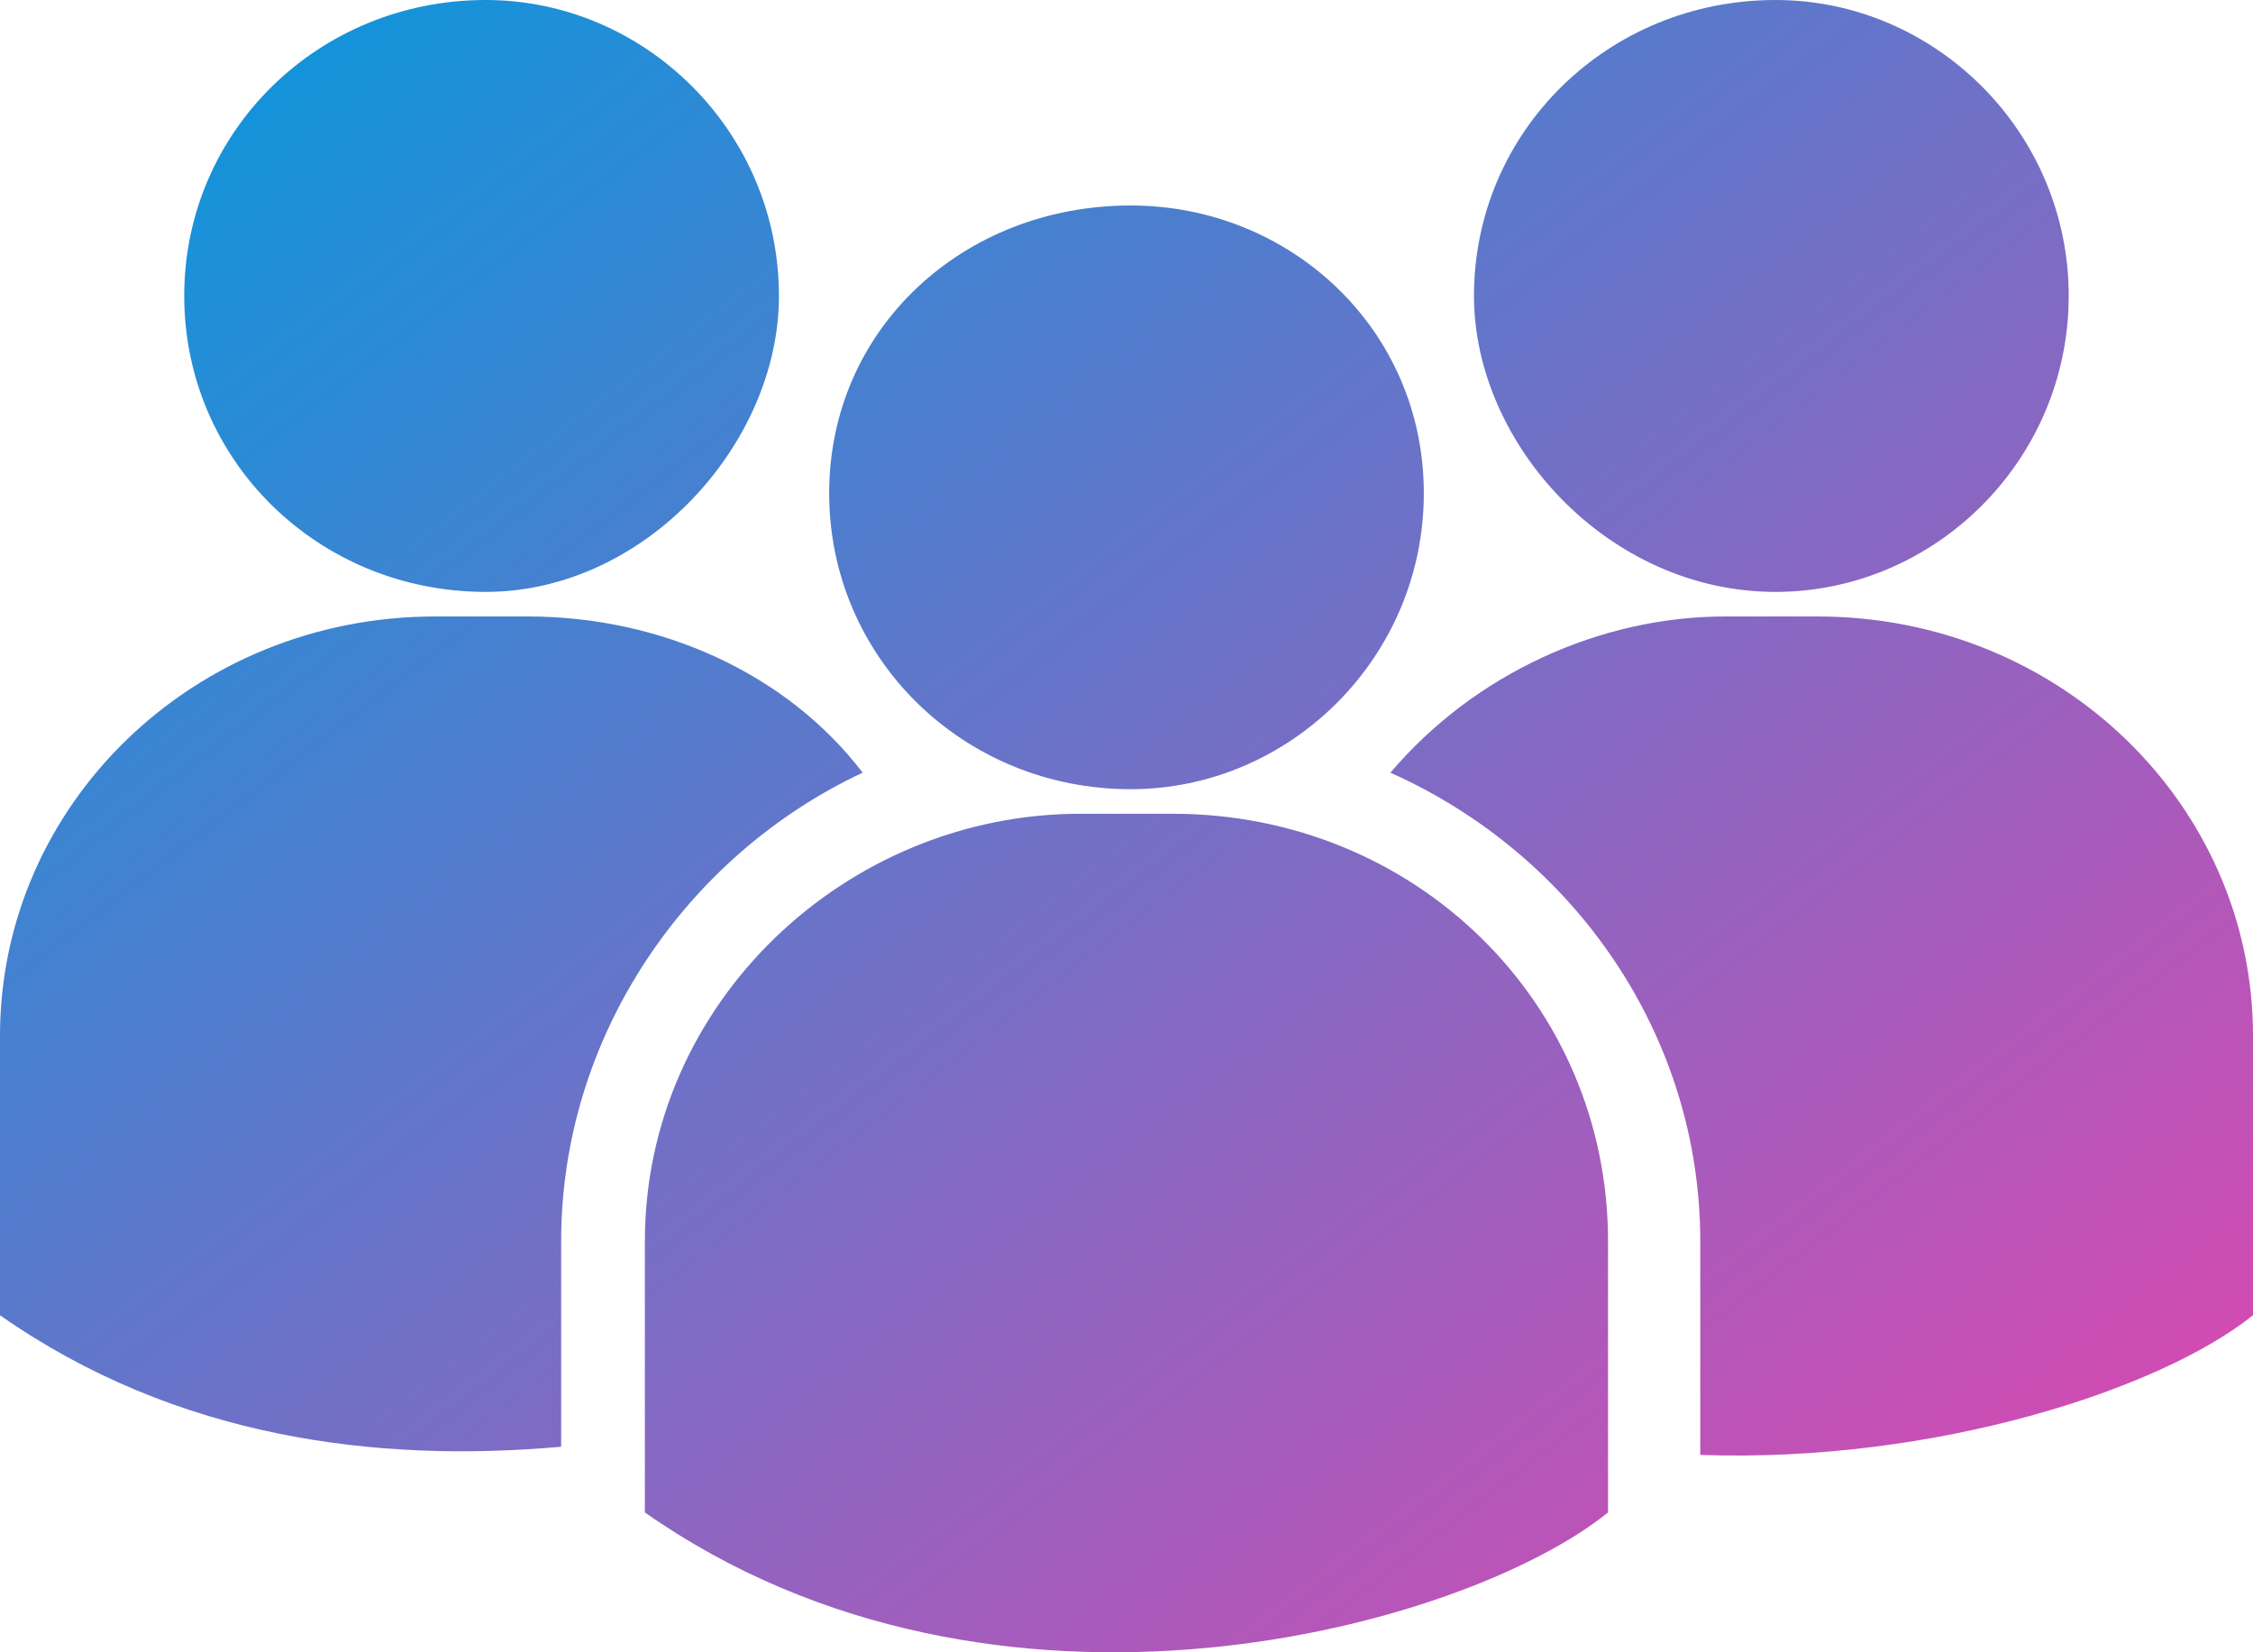<?xml version="1.0" encoding="UTF-8"?>
<svg width="30px" height="22px" viewBox="0 0 30 22" version="1.1" xmlns="http://www.w3.org/2000/svg" xmlns:xlink="http://www.w3.org/1999/xlink">
    <!-- Generator: Sketch 52.6 (67491) - http://www.bohemiancoding.com/sketch -->
    <title>Shape</title>
    <desc>Created with Sketch.</desc>
    <defs>
        <linearGradient x1="0%" y1="6.24500451e-15%" x2="102%" y2="101%" id="linearGradient-1">
            <stop stop-color="#009BDE" offset="0%"></stop>
            <stop stop-color="#F23FAC" offset="100%"></stop>
        </linearGradient>
    </defs>
    <g id="Symbols" stroke="none" stroke-width="1" fill="none" fill-rule="evenodd">
        <g id="icons/icon_manager_menu3-active" transform="translate(0, -4)" fill="url(#linearGradient-1)">
            <path d="M6.468,4 C8.587,4 10.372,5.751 10.372,7.94 C10.372,9.911 8.587,11.881 6.468,11.881 C4.237,11.881 2.453,10.13 2.453,7.94 C2.453,5.751 4.237,4 6.468,4 Z M5.799,12.208 L7.026,12.208 C8.811,12.208 10.483,12.974 11.487,14.288 C9.146,15.383 7.472,17.79 7.472,20.527 L7.472,23.263 C5.019,23.482 2.343,23.153 0,21.512 L0,17.79 C0,14.725 2.565,12.208 5.8,12.208 L5.799,12.208 Z M23.642,4 C25.761,4 27.546,5.751 27.546,7.94 C27.546,10.13 25.761,11.881 23.642,11.881 C21.411,11.881 19.627,9.911 19.627,7.94 C19.627,5.751 21.411,4 23.642,4 Z M22.973,12.208 L24.2,12.208 C27.434,12.208 30,14.725 30,17.79 L30,21.512 C28.773,22.497 25.763,23.482 22.64,23.372 L22.64,20.526 C22.64,17.79 20.967,15.383 18.514,14.288 C19.63,12.974 21.302,12.208 22.975,12.208 L22.973,12.208 Z M14.386,14.835 L15.613,14.835 C18.846,14.835 21.412,17.352 21.412,20.527 L21.412,24.138 C19.516,25.67 13.271,27.421 8.587,24.138 L8.587,20.527 C8.587,17.353 11.264,14.835 14.387,14.835 L14.386,14.835 Z M15.056,6.736 C17.175,6.736 18.959,8.378 18.959,10.567 C18.959,12.757 17.175,14.508 15.056,14.508 C12.825,14.508 11.041,12.757 11.041,10.567 C11.041,8.378 12.825,6.736 15.056,6.736 Z" id="Shape"></path>
        </g>
    </g>
</svg>